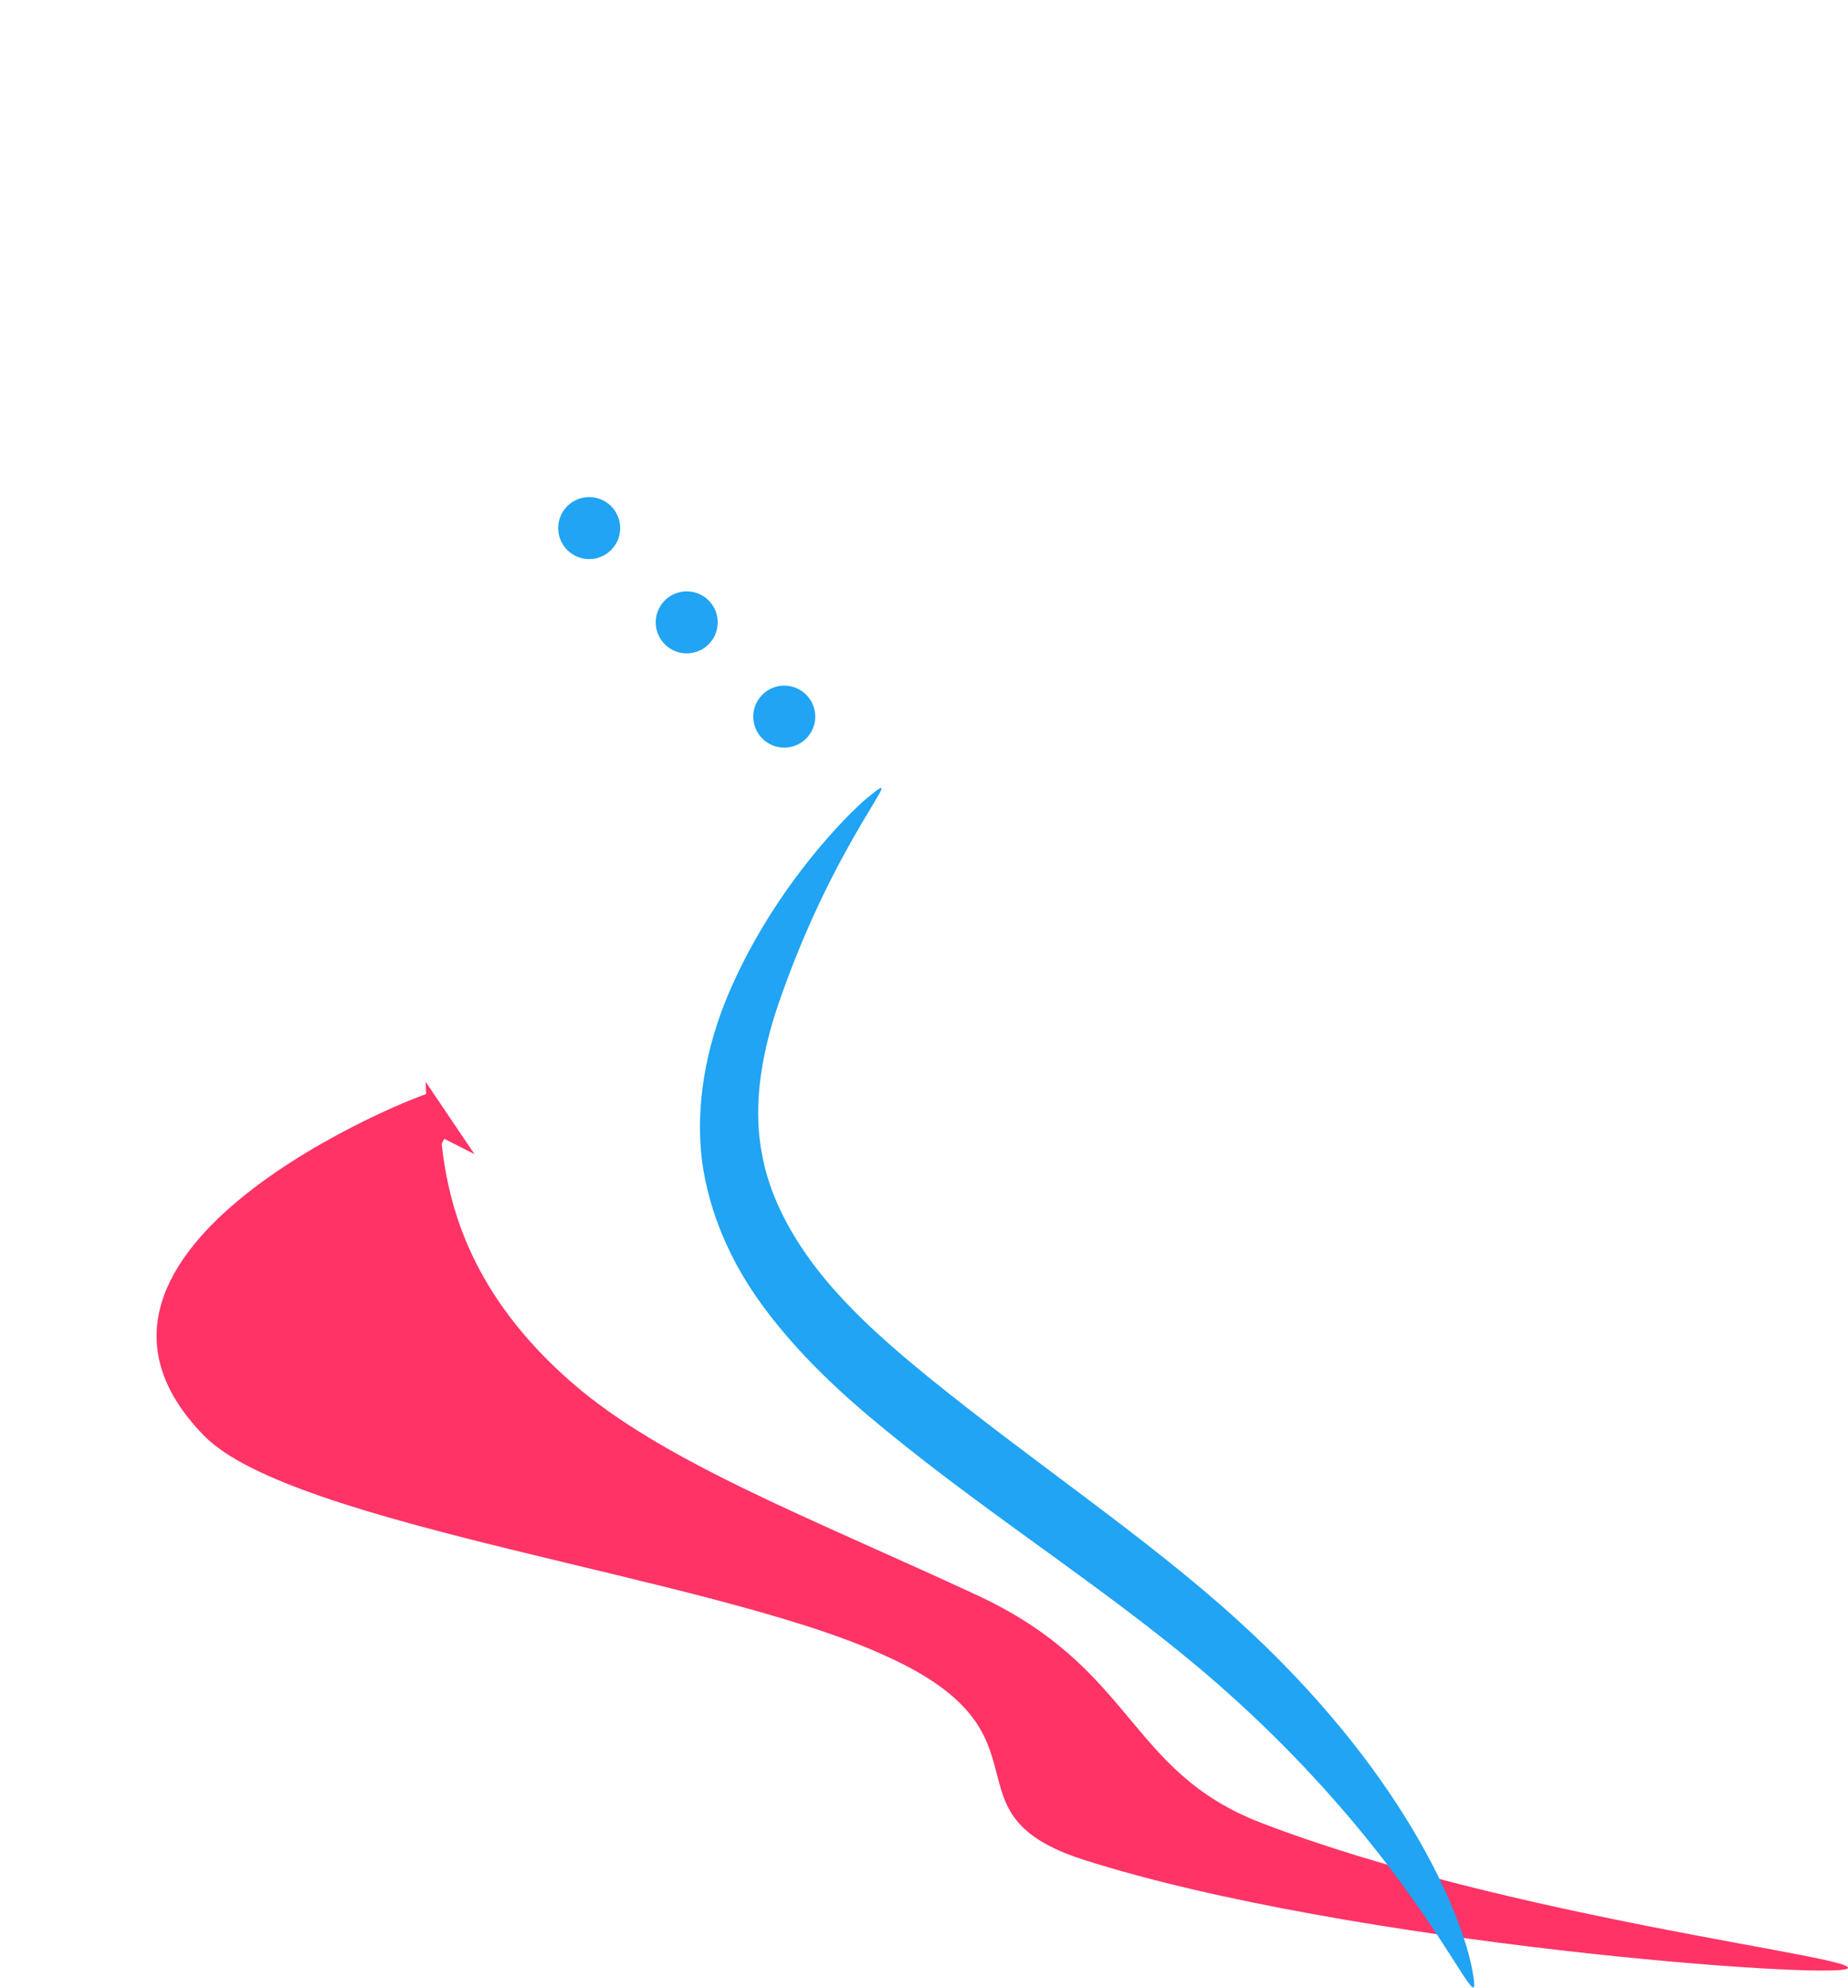 <?xml version="1.0" encoding="UTF-8" standalone="no"?>
<svg
   xmlns:dc="http://purl.org/dc/elements/1.1/"
   xmlns:cc="http://creativecommons.org/ns#"
   xmlns:rdf="http://www.w3.org/1999/02/22-rdf-syntax-ns#"
   xmlns:svg="http://www.w3.org/2000/svg"
   xmlns="http://www.w3.org/2000/svg"
   xmlns:sodipodi="http://sodipodi.sourceforge.net/DTD/sodipodi-0.dtd"
   xmlns:inkscape="http://www.inkscape.org/namespaces/inkscape"
   inkscape:version="1.0 (6e3e5246a0, 2020-05-07)"
   sodipodi:docname="asset.svg"
   id="svg8"
   version="1.1"
   viewBox="0 0 36.097 38.819"
   height="38.819mm"
   width="36.097mm">
  <defs
     id="defs2">
    <marker
       inkscape:isstock="true"
       orient="auto"
       refY="0"
       refX="0"
       id="InfiniteLineEnd"
       inkscape:stockid="InfiniteLineEnd"
       style="overflow:visible">
      <g
         style="fill:#20a4f3;fill-opacity:1;stroke:none;stroke-opacity:1"
         id="g1082">
        <circle
           style="fill:#20a4f3;fill-opacity:1;stroke:none;stroke-opacity:1"
           cx="3"
           cy="0"
           r="0.8"
           id="circle1076" />
        <circle
           style="fill:#20a4f3;fill-opacity:1;stroke:none;stroke-opacity:1"
           cx="6.5"
           cy="0"
           r="0.8"
           id="circle1078" />
        <circle
           style="fill:#20a4f3;fill-opacity:1;stroke:none;stroke-opacity:1"
           cx="10"
           cy="0"
           r="0.8"
           id="circle1080" />
      </g>
    </marker>
    <marker
       inkscape:isstock="true"
       orient="auto"
       refY="0"
       refX="0"
       id="InfiniteLineStart"
       inkscape:stockid="InfiniteLineStart"
       style="overflow:visible">
      <g
         transform="translate(-13)"
         style="fill:#20a4f3;fill-opacity:1;stroke:none;stroke-opacity:1"
         id="g1091">
        <circle
           style="fill:#20a4f3;fill-opacity:1;stroke:none;stroke-opacity:1"
           cx="3"
           cy="0"
           r="0.8"
           id="circle1085" />
        <circle
           style="fill:#20a4f3;fill-opacity:1;stroke:none;stroke-opacity:1"
           cx="6.5"
           cy="0"
           r="0.8"
           id="circle1087" />
        <circle
           style="fill:#20a4f3;fill-opacity:1;stroke:none;stroke-opacity:1"
           cx="10"
           cy="0"
           r="0.8"
           id="circle1089" />
      </g>
    </marker>
    <marker
       inkscape:isstock="true"
       style="overflow:visible"
       id="DiamondLstart"
       refX="0"
       refY="0"
       orient="auto"
       inkscape:stockid="DiamondLstart">
      <path
         transform="matrix(0.8,0,0,0.8,5.6,0)"
         style="fill:#20a4f3;fill-opacity:1;fill-rule:evenodd;stroke:none;stroke-width:1pt;stroke-opacity:1"
         d="M 0,-7.071 -7.071,0 0,7.071 7.071,0 Z"
         id="path929" />
    </marker>
    <marker
       inkscape:stockid="Arrow1Mend"
       orient="auto"
       refY="0"
       refX="0"
       id="marker1515"
       style="overflow:visible"
       inkscape:isstock="true">
      <path
         id="path1513"
         d="M 0,0 5,-5 -12.5,0 5,5 Z"
         style="fill:#20a4f3;fill-opacity:1;fill-rule:evenodd;stroke:none;stroke-width:1pt;stroke-opacity:1"
         transform="matrix(-0.4,0,0,-0.4,-4,0)" />
    </marker>
    <marker
       inkscape:isstock="true"
       style="overflow:visible"
       id="marker1301"
       refX="0"
       refY="0"
       orient="auto"
       inkscape:stockid="Arrow1Lstart">
      <path
         transform="matrix(0.8,0,0,0.8,10,0)"
         style="fill:#20a4f3;fill-opacity:1;fill-rule:evenodd;stroke:none;stroke-width:1pt;stroke-opacity:1"
         d="M 0,0 5,-5 -12.5,0 5,5 Z"
         id="path1299" />
    </marker>
    <marker
       inkscape:stockid="Arrow1Mend"
       orient="auto"
       refY="0"
       refX="0"
       id="marker1249"
       style="overflow:visible"
       inkscape:isstock="true">
      <path
         id="path1247"
         d="M 0,0 5,-5 -12.5,0 5,5 Z"
         style="fill:#20a4f3;fill-opacity:1;fill-rule:evenodd;stroke:none;stroke-width:1pt;stroke-opacity:1"
         transform="matrix(-0.4,0,0,-0.4,-4,0)" />
    </marker>
    <inkscape:path-effect
       fuse_tolerance="0"
       hide_knot="false"
       vertical_pattern="false"
       prop_units="false"
       tang_offset="0"
       normal_offset="0"
       spacing="0"
       scale_y_rel="false"
       prop_scale="1"
       copytype="single_stretched"
       pattern="m 86.642,75.492 c -0.07,-0.361 0.146,-0.714 0.482,-0.79 0.336,-0.075 0.666,0.156 0.736,0.517 0.07,0.361 -0.146,0.714 -0.482,0.79 -0.336,0.075 -0.666,-0.156 -0.736,-0.517 z"
       lpeversion="1"
       is_visible="true"
       id="path-effect1245"
       effect="skeletal" />
    <inkscape:path-effect
       fuse_tolerance="0"
       hide_knot="false"
       vertical_pattern="false"
       prop_units="false"
       tang_offset="0"
       normal_offset="0"
       spacing="0"
       scale_y_rel="false"
       prop_scale="1"
       copytype="single_stretched"
       pattern="M 0,5 C 0,2.24 2.24,0 5,0 7.76,0 10,2.24 10,5 10,7.76 7.76,10 5,10 2.24,10 0,7.76 0,5 Z"
       lpeversion="1"
       is_visible="true"
       id="path-effect1241"
       effect="skeletal" />
    <marker
       inkscape:collect="always"
       inkscape:isstock="true"
       style="overflow:visible"
       id="Arrow1Mend"
       refX="0"
       refY="0"
       orient="auto"
       inkscape:stockid="Arrow1Mend">
      <path
         transform="matrix(-0.4,0,0,-0.4,-4,0)"
         style="fill:#ff3366;fill-opacity:1;fill-rule:evenodd;stroke:none;stroke-width:1pt;stroke-opacity:1"
         d="M 0,0 5,-5 -12.5,0 5,5 Z"
         id="path850" />
    </marker>
    <marker
       inkscape:isstock="true"
       style="overflow:visible"
       id="Arrow1Lend"
       refX="0"
       refY="0"
       orient="auto"
       inkscape:stockid="Arrow1Lend">
      <path
         transform="matrix(-0.8,0,0,-0.8,-10,0)"
         style="fill:#ff3366;fill-opacity:1;fill-rule:evenodd;stroke:none;stroke-width:1pt;stroke-opacity:1"
         d="M 0,0 5,-5 -12.5,0 5,5 Z"
         id="path844" />
    </marker>
    <marker
       inkscape:isstock="true"
       style="overflow:visible"
       id="Arrow1Send"
       refX="0"
       refY="0"
       orient="auto"
       inkscape:stockid="Arrow1Send">
      <path
         transform="matrix(-0.2,0,0,-0.2,-1.2,0)"
         style="fill:#ff3366;fill-opacity:1;fill-rule:evenodd;stroke:none;stroke-width:1pt;stroke-opacity:1"
         d="M 0,0 5,-5 -12.5,0 5,5 Z"
         id="path856" />
    </marker>
    <marker
       inkscape:isstock="true"
       style="overflow:visible"
       id="Arrow1Sstart"
       refX="0"
       refY="0"
       orient="auto"
       inkscape:stockid="Arrow1Sstart">
      <path
         transform="matrix(0.2,0,0,0.2,1.2,0)"
         style="fill:#ff3366;fill-opacity:1;fill-rule:evenodd;stroke:none;stroke-width:1pt;stroke-opacity:1"
         d="M 0,0 5,-5 -12.5,0 5,5 Z"
         id="path853" />
    </marker>
    <marker
       inkscape:isstock="true"
       style="overflow:visible"
       id="Arrow1Lstart"
       refX="0"
       refY="0"
       orient="auto"
       inkscape:stockid="Arrow1Lstart">
      <path
         transform="matrix(0.8,0,0,0.8,10,0)"
         style="fill:#ff3366;fill-opacity:1;fill-rule:evenodd;stroke:none;stroke-width:1pt;stroke-opacity:1"
         d="M 0,0 5,-5 -12.5,0 5,5 Z"
         id="path841" />
    </marker>
    <inkscape:path-effect
       fuse_tolerance="0"
       hide_knot="false"
       vertical_pattern="false"
       prop_units="false"
       tang_offset="0"
       normal_offset="0"
       spacing="0"
       scale_y_rel="false"
       prop_scale="1"
       copytype="single_stretched"
       pattern="m 84.897,78.845 c 0,-0.368 0.279,-0.667 0.622,-0.667 0.344,0 0.622,0.299 0.622,0.667 0,0.368 -0.279,0.667 -0.622,0.667 -0.344,0 -0.622,-0.299 -0.622,-0.667 z"
       lpeversion="1"
       is_visible="true"
       id="path-effect16"
       effect="skeletal" />
    <inkscape:path-effect
       fuse_tolerance="0"
       hide_knot="false"
       vertical_pattern="false"
       prop_units="false"
       tang_offset="0"
       normal_offset="0"
       spacing="0"
       scale_y_rel="false"
       prop_scale="1"
       copytype="single_stretched"
       pattern="M 0,5 C 0,2.24 2.24,0 5,0 7.76,0 10,2.24 10,5 10,7.76 7.76,10 5,10 2.24,10 0,7.76 0,5 Z"
       lpeversion="1"
       is_visible="true"
       id="path-effect12"
       effect="skeletal" />
  </defs>
  <sodipodi:namedview
     fit-margin-bottom="0"
     fit-margin-right="0"
     fit-margin-left="0"
     fit-margin-top="0"
     inkscape:window-maximized="1"
     inkscape:window-y="0"
     inkscape:window-x="0"
     inkscape:window-height="572"
     inkscape:window-width="1024"
     showgrid="false"
     inkscape:document-rotation="0"
     inkscape:current-layer="layer1"
     inkscape:document-units="mm"
     inkscape:cy="82.514385"
     inkscape:cx="-95.361602"
     inkscape:zoom="0.98994949"
     inkscape:pageshadow="2"
     inkscape:pageopacity="0.0"
     borderopacity="1.0"
     bordercolor="#666666"
     pagecolor="#ffffff"
     id="base" />
  <g
     transform="translate(-82.294,-55.04)"
     id="layer1"
     inkscape:groupmode="layer"
     inkscape:label="Layer 1">
    <path
       sodipodi:nodetypes="ccsccccccccc"
       id="path14"
       d="m 90.681,76.391 c 0.491,0.041 -0.428,2.854 2.777,5.646 1.755,1.533 4.591,2.616 7.79,4.097 2.3e-4,1.07e-4 0.092,0.043 0.093,0.043 3.142,1.442 2.958,3.454 5.596,4.467 4.84,1.857 11.719,2.615 11.447,2.84 -0.272,0.225 -9.73,-0.468 -14.909,-2.118 -2.871,-0.913 -0.458,-2.422 -3.835,-3.965 -0.033,-0.015 -0.065,-0.03 -0.098,-0.044 -3.344,-1.528 -11.531,-2.507 -13.263,-4.278 -3.557,-3.641 4.263,-6.698 4.402,-6.687 z"
       style="fill:#ff3366;fill-opacity:1;stroke:none;stroke-width:1.365;stroke-linecap:butt;stroke-linejoin:miter;stroke-miterlimit:4;stroke-dasharray:none;stroke-opacity:1;marker-start:url(#Arrow1Mend)" />
    <path
       id="path1243"
       d="m 99.246,70.614 c 0.882,-0.73 -0.604,0.706 -1.749,4.039 -0.284,0.835 -0.513,1.885 -0.326,2.887 0.128,0.767 0.505,1.533 1.063,2.261 0.219,0.285 0.463,0.559 0.73,0.83 0.445,0.451 0.937,0.874 1.442,1.286 0,0 0,0 0,0 2.053,1.668 4.265,3.137 6.027,4.733 3.253,2.938 4.414,5.743 4.621,6.874 0.268,1.464 -0.852,-2.156 -5.409,-5.968 0,0 0,0 0,0 -0.84,-0.7 -1.713,-1.347 -2.734,-2.088 -1.143,-0.829 -2.261,-1.629 -3.347,-2.521 -0.874,-0.714 -1.685,-1.476 -2.352,-2.377 -0.643,-0.866 -1.07,-1.846 -1.206,-2.859 -0.154,-1.301 0.173,-2.498 0.586,-3.419 0.878,-1.968 2.252,-3.348 2.654,-3.68 z"
       style="fill:#20a4f3;fill-opacity:1;stroke:none;stroke-width:2.17;stroke-linecap:butt;stroke-linejoin:miter;stroke-miterlimit:4;stroke-dasharray:none;stroke-opacity:1;marker-start:url(#InfiniteLineEnd)" />
  </g>
</svg>
